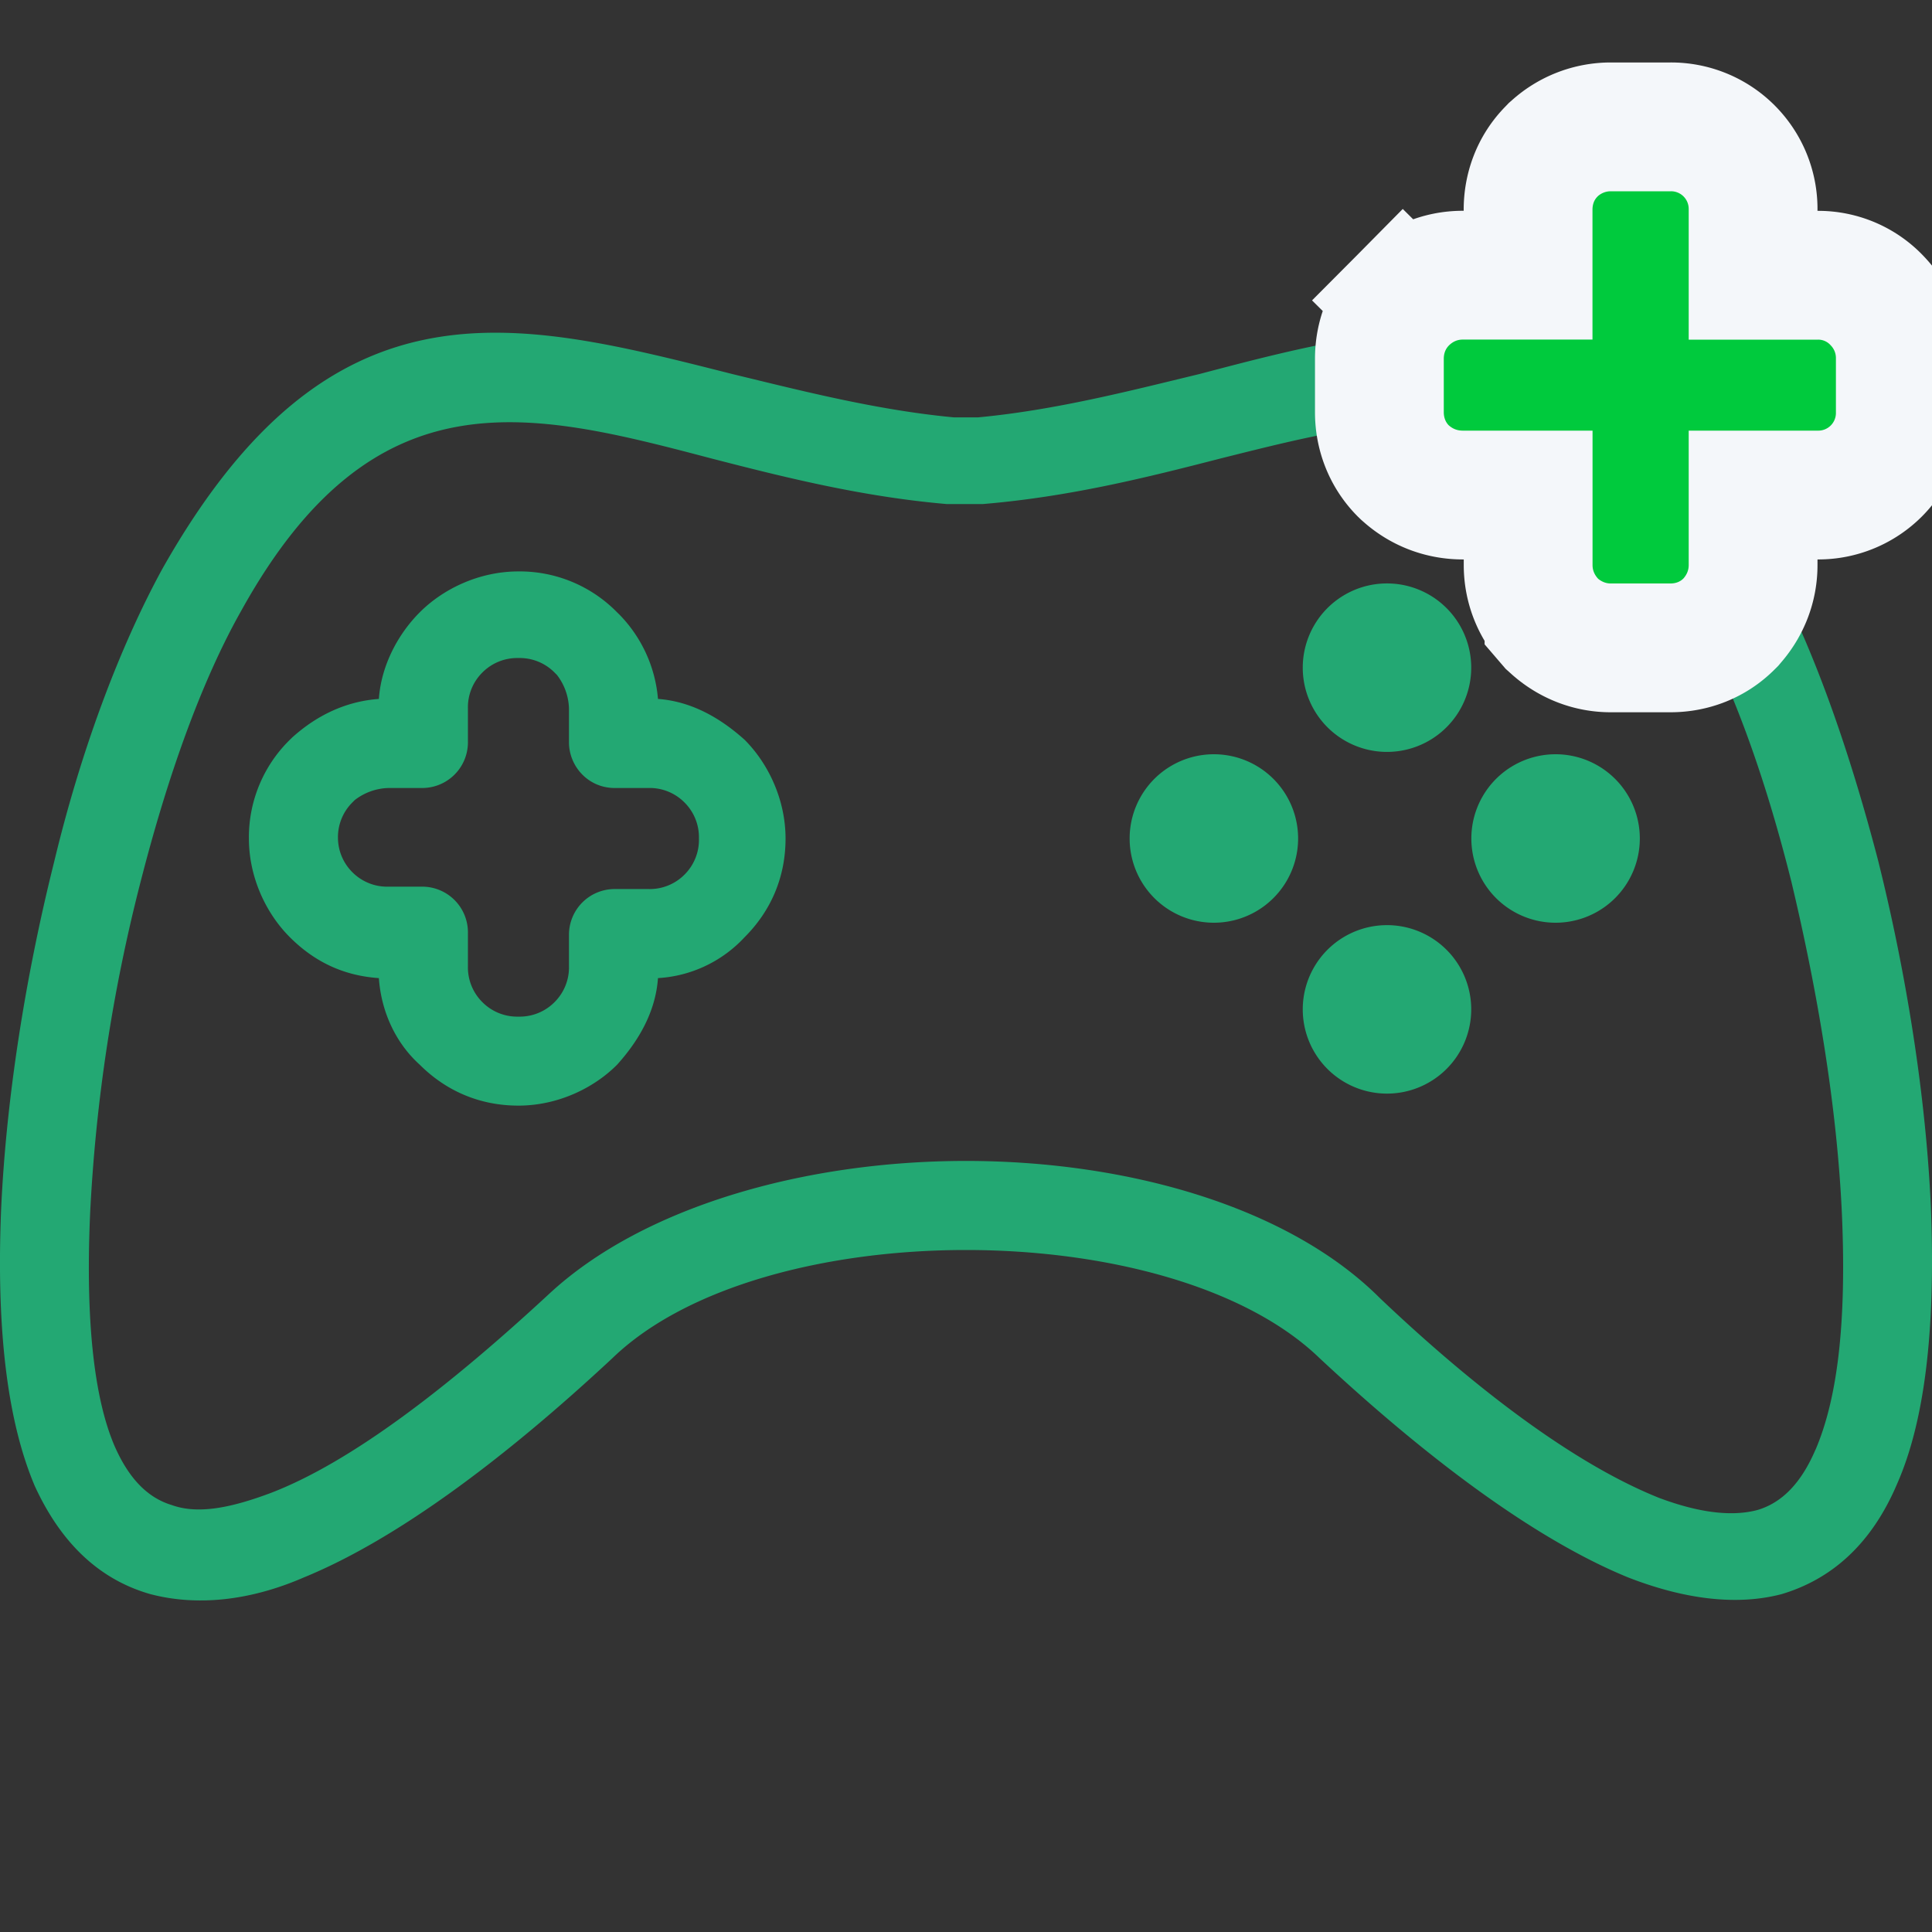 <svg width="30" height="30" fill="none" xmlns="http://www.w3.org/2000/svg"><rect width="100%" height="100%" fill="#333333" stroke="none"/><g clip-path="url(#clip0)"><path d="M29.984 18.775c-.075-1.719-.374-3.625-.822-5.418-.449-1.72-1.01-3.326-1.682-4.559-2.615-4.596-5.455-3.886-8.855-2.99-1.084.262-2.242.561-3.438.673h-.374c-1.196-.112-2.354-.41-3.438-.672-3.4-.86-6.24-1.607-8.855 3.026-.673 1.233-1.27 2.84-1.682 4.56-.448 1.793-.747 3.698-.822 5.417-.075 1.906.112 3.288.523 4.26.411.897 1.01 1.457 1.794 1.681.71.187 1.532.113 2.391-.261 1.458-.598 3.139-1.868 4.783-3.4C10.666 19.97 12.833 19.41 15 19.41c2.167 0 4.334.56 5.493 1.682 1.644 1.532 3.325 2.802 4.783 3.4.86.336 1.681.448 2.391.261.747-.224 1.383-.747 1.794-1.718.41-.934.598-2.317.523-4.26zm-1.794 3.737c-.224.523-.523.822-.896.934-.412.112-.935.037-1.532-.187-1.308-.523-2.84-1.682-4.335-3.102-1.42-1.42-3.924-2.13-6.427-2.13-2.504 0-5.007.71-6.464 2.056-1.532 1.42-3.064 2.615-4.335 3.101-.598.224-1.12.336-1.532.187-.374-.112-.672-.411-.897-.934-.299-.71-.448-1.869-.373-3.587a25.75 25.75 0 01.784-5.157c.411-1.607.935-3.101 1.57-4.222 2.055-3.7 4.446-3.102 7.286-2.354 1.159.299 2.354.597 3.662.71h.561c1.345-.113 2.54-.411 3.699-.71 2.84-.71 5.231-1.346 7.286 2.354.636 1.12 1.159 2.578 1.57 4.222.41 1.719.71 3.513.784 5.157.075 1.718-.074 2.877-.41 3.662z" fill="#23A873"/><path d="M24.053 9.635l.043.05.05.045c.23.202.53.33.865.33h.928c.319 0 .652-.112.914-.376l.023-.023.022-.026c.2-.23.324-.528.324-.86V7.687h1.003a1.274 1.274 0 001.283-1.285V5.57a1.28 1.28 0 00-.346-.886 1.257 1.257 0 00-.937-.41h-1.003V3.255a1.274 1.274 0 00-1.283-1.285h-.928a1.3 1.3 0 00-.865.33l-.025.022-.023.024c-.261.262-.37.595-.37.91v1.017h-1.014c-.359 0-.683.144-.925.387l.71.704-.71-.704c-.26.263-.37.595-.37.91v.832c0 .314.11.647.37.91l.024.023.025.022c.25.22.558.33.876.33h1.015v1.086c0 .333.123.63.324.861z" fill="#00CA3D" stroke="#F4F7FA" stroke-width="2"/><path d="M11.563 11.488c-.374-.336-.822-.597-1.346-.635a2.126 2.126 0 00-.597-1.308l-.038-.037a2.116 2.116 0 00-1.532-.635c-.598 0-1.158.261-1.532.635-.336.336-.598.822-.635 1.345-.523.038-.972.262-1.345.598l-.038.037a2.117 2.117 0 00-.635 1.533c0 .597.262 1.158.635 1.531.374.374.823.598 1.383.636.037.523.262 1.009.635 1.345.411.41.934.635 1.532.635s1.159-.261 1.532-.635c.337-.374.598-.822.635-1.345a1.994 1.994 0 001.346-.636c.41-.41.635-.934.635-1.531 0-.598-.262-1.159-.635-1.533zm-.934 2.093a.76.76 0 01-.561.224h-.523a.71.71 0 00-.71.71v.486a.76.76 0 01-.224.56.76.76 0 01-.56.225.76.76 0 01-.561-.225.76.76 0 01-.224-.56v-.523a.71.71 0 00-.71-.71h-.524a.76.76 0 01-.56-.224.757.757 0 01-.224-.524.76.76 0 01.224-.56l.037-.037a.893.893 0 01.523-.187h.524a.71.71 0 00.71-.71v-.523a.76.76 0 01.224-.56.76.76 0 01.56-.225.76.76 0 01.56.224l.038.038a.892.892 0 01.187.523v.523c0 .373.299.71.71.71h.523a.76.76 0 01.56.224.76.76 0 01.225.56.76.76 0 01-.224.561zm10.872-1.906a1.308 1.308 0 100-2.615 1.308 1.308 0 000 2.615zm0 5.306a1.308 1.308 0 100-2.615 1.308 1.308 0 000 2.615zm-2.652-2.653a1.308 1.308 0 100-2.616 1.308 1.308 0 000 2.616zm5.306 0a1.308 1.308 0 100-2.616 1.308 1.308 0 000 2.616z" fill="#23A873"/></g><defs><clipPath id="clip0"><path fill="#fff" d="M0 0h30v30H0z"/></clipPath></defs></svg>